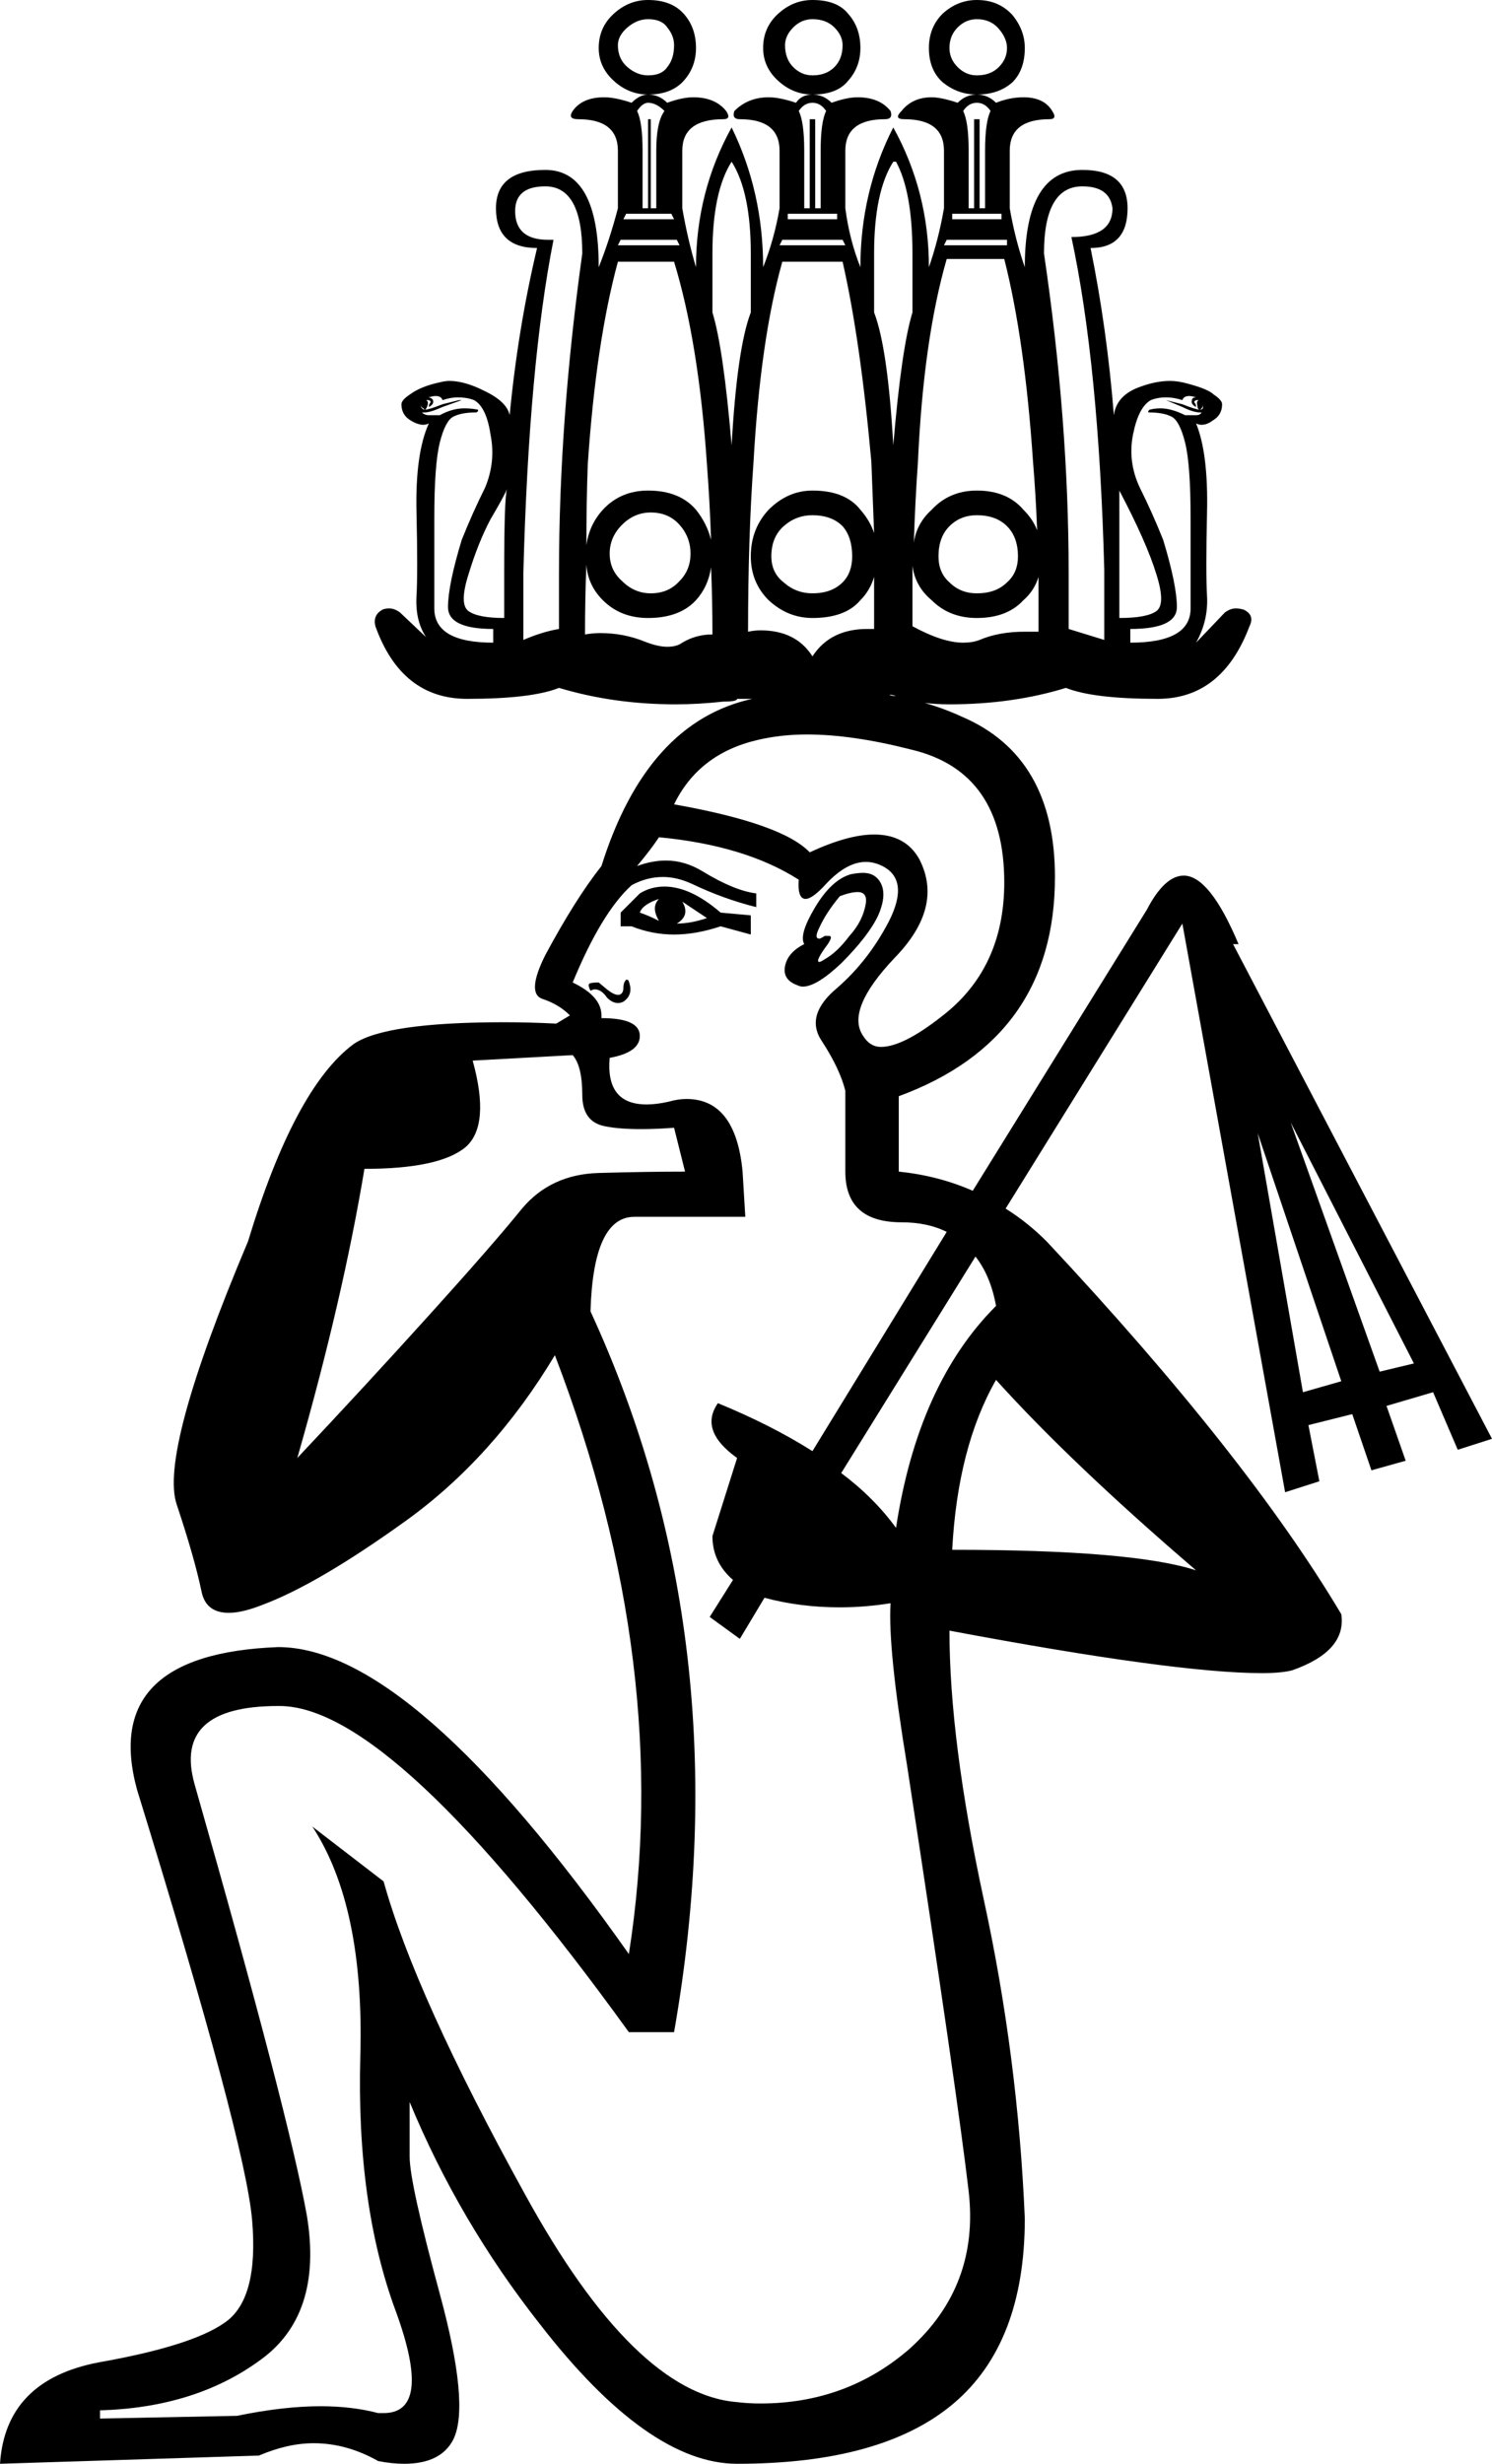 <?xml version='1.0' encoding ='UTF-8' standalone='yes'?>
<svg width='10.89' height='17.98' xmlns='http://www.w3.org/2000/svg' xmlns:xlink='http://www.w3.org/1999/xlink' >
<path style='fill:black; stroke:none' d=' M 4.73 0.14  Q 4.83 0.14 4.87 0.2  Q 4.92 0.26 4.92 0.33  Q 4.92 0.43 4.87 0.49  Q 4.83 0.55 4.73 0.55  Q 4.65 0.55 4.58 0.49  Q 4.51 0.43 4.51 0.33  Q 4.51 0.26 4.58 0.2  Q 4.65 0.14 4.73 0.14  Z  M 5.93 0.14  Q 6.03 0.14 6.09 0.2  Q 6.15 0.26 6.15 0.33  Q 6.15 0.43 6.09 0.49  Q 6.03 0.55 5.93 0.55  Q 5.85 0.55 5.79 0.49  Q 5.73 0.43 5.73 0.33  Q 5.73 0.26 5.79 0.2  Q 5.85 0.14 5.93 0.14  Z  M 7.13 0.14  Q 7.23 0.14 7.29 0.21  Q 7.35 0.28 7.35 0.35  Q 7.35 0.43 7.29 0.49  Q 7.23 0.55 7.13 0.55  Q 7.05 0.55 6.99 0.49  Q 6.93 0.43 6.93 0.35  Q 6.93 0.26 6.99 0.2  Q 7.05 0.14 7.13 0.14  Z  M 4.73 0  Q 4.59 0 4.48 0.1  Q 4.37 0.2 4.37 0.35  Q 4.37 0.49 4.48 0.59  Q 4.59 0.69 4.73 0.69  Q 4.9 0.69 4.99 0.59  Q 5.08 0.49 5.08 0.35  Q 5.08 0.2 4.99 0.1  Q 4.9 0 4.73 0  Z  M 5.93 0  Q 5.79 0 5.68 0.1  Q 5.57 0.2 5.57 0.35  Q 5.57 0.49 5.68 0.59  Q 5.79 0.69 5.93 0.69  Q 6.11 0.69 6.19 0.59  Q 6.28 0.49 6.28 0.35  Q 6.28 0.2 6.19 0.1  Q 6.11 0 5.93 0  Z  M 7.13 0  Q 6.99 0 6.88 0.1  Q 6.78 0.2 6.78 0.35  Q 6.78 0.51 6.88 0.6  Q 6.99 0.69 7.13 0.69  Q 7.29 0.69 7.39 0.6  Q 7.48 0.51 7.48 0.35  Q 7.48 0.22 7.39 0.11  Q 7.29 0 7.13 0  Z  M 4.73 0.75  Q 4.79 0.75 4.85 0.81  Q 4.79 0.89 4.79 1.1  L 4.79 1.52  L 4.75 1.52  L 4.75 0.87  L 4.73 0.87  L 4.73 1.52  L 4.69 1.52  L 4.69 1.1  Q 4.69 0.89 4.65 0.81  Q 4.69 0.75 4.73 0.75  Z  M 5.93 0.75  Q 5.99 0.75 6.03 0.81  Q 5.99 0.89 5.99 1.1  L 5.99 1.52  L 5.95 1.52  L 5.95 0.87  L 5.91 0.87  L 5.91 1.52  L 5.87 1.52  L 5.87 1.1  Q 5.87 0.89 5.83 0.81  Q 5.87 0.75 5.93 0.75  Z  M 7.13 0.75  Q 7.19 0.75 7.23 0.81  Q 7.19 0.89 7.19 1.1  L 7.19 1.52  L 7.15 1.52  L 7.15 0.87  L 7.11 0.87  L 7.11 1.52  L 7.07 1.52  L 7.07 1.1  Q 7.07 0.89 7.03 0.81  Q 7.07 0.75 7.13 0.75  Z  M 4.9 1.56  L 4.92 1.6  L 4.55 1.6  L 4.57 1.56  Z  M 6.11 1.56  L 6.11 1.6  L 5.75 1.6  L 5.75 1.56  Z  M 7.31 1.56  L 7.31 1.6  L 6.95 1.6  L 6.95 1.56  Z  M 4.94 1.75  L 4.96 1.79  L 4.51 1.79  L 4.53 1.75  Z  M 6.15 1.75  L 6.17 1.79  L 5.69 1.79  L 5.71 1.75  Z  M 7.35 1.75  L 7.35 1.79  L 6.89 1.79  L 6.91 1.75  Z  M 3.08 2.92  Q 3.07 2.94 3.07 2.95  Q 3.07 2.94 3.08 2.92  L 3.08 2.92  Q 3.08 2.92 3.08 2.92  Z  M 8.77 2.92  Q 8.77 2.92 8.77 2.92  L 8.77 2.92  Q 8.78 2.94 8.78 2.95  Q 8.78 2.94 8.77 2.92  Z  M 5.34 1.18  Q 5.48 1.4 5.48 1.85  L 5.48 2.28  Q 5.38 2.54 5.34 3.25  Q 5.28 2.54 5.2 2.28  L 5.2 1.85  Q 5.2 1.4 5.34 1.18  Z  M 6.54 1.18  Q 6.66 1.4 6.66 1.85  L 6.66 2.28  Q 6.58 2.54 6.52 3.25  Q 6.48 2.54 6.38 2.28  L 6.38 1.85  Q 6.38 1.4 6.52 1.18  Z  M 6.38 3.89  Q 6.38 3.89 6.38 3.89  L 6.38 3.89  Q 6.38 3.89 6.38 3.89  Z  M 5.19 3.94  L 5.19 3.94  Q 5.19 3.94 5.19 3.94  L 5.19 3.94  Q 5.19 3.94 5.19 3.94  Z  M 7.33 1.89  Q 7.48 2.48 7.54 3.37  Q 7.56 3.61 7.57 3.87  L 7.57 3.87  Q 7.54 3.79 7.47 3.72  Q 7.35 3.58 7.13 3.58  Q 6.93 3.58 6.8 3.72  Q 6.69 3.82 6.67 3.96  L 6.67 3.96  Q 6.68 3.65 6.7 3.37  Q 6.74 2.48 6.91 1.89  Z  M 6.67 3.96  L 6.67 3.96  Q 6.67 3.96 6.67 3.96  L 6.67 3.96  Q 6.67 3.96 6.67 3.96  Z  M 4.92 1.91  Q 5.1 2.5 5.16 3.39  Q 5.18 3.65 5.19 3.94  L 5.19 3.94  Q 5.16 3.82 5.08 3.72  Q 4.96 3.58 4.73 3.58  Q 4.53 3.58 4.4 3.72  Q 4.3 3.83 4.28 3.98  L 4.28 3.98  Q 4.28 3.67 4.29 3.39  Q 4.35 2.5 4.51 1.91  Z  M 4.28 3.98  Q 4.28 3.98 4.28 3.98  L 4.28 3.98  Q 4.28 3.98 4.28 3.98  Z  M 4.75 3.74  Q 4.88 3.74 4.96 3.83  Q 5.04 3.92 5.04 4.04  Q 5.04 4.16 4.96 4.24  Q 4.88 4.33 4.75 4.33  Q 4.63 4.33 4.54 4.24  Q 4.45 4.16 4.45 4.04  Q 4.45 3.92 4.54 3.83  Q 4.63 3.74 4.75 3.74  Z  M 5.93 3.76  Q 6.07 3.76 6.15 3.84  Q 6.22 3.92 6.22 4.06  Q 6.22 4.18 6.15 4.25  Q 6.07 4.33 5.93 4.33  Q 5.81 4.33 5.72 4.25  Q 5.63 4.18 5.63 4.06  Q 5.63 3.92 5.72 3.84  Q 5.81 3.76 5.93 3.76  Z  M 7.13 3.76  Q 7.27 3.76 7.35 3.84  Q 7.43 3.92 7.43 4.06  Q 7.43 4.18 7.35 4.25  Q 7.27 4.33 7.13 4.33  Q 7.01 4.33 6.93 4.25  Q 6.85 4.18 6.85 4.06  Q 6.85 3.92 6.93 3.84  Q 7.01 3.76 7.13 3.76  Z  M 3.7 3.57  Q 3.68 3.64 3.68 4.18  L 3.68 4.51  Q 3.49 4.51 3.42 4.46  Q 3.35 4.41 3.42 4.19  Q 3.49 3.96 3.58 3.79  Q 3.68 3.62 3.7 3.57  Z  M 8.17 3.58  Q 8.37 3.96 8.44 4.19  Q 8.51 4.41 8.44 4.46  Q 8.37 4.51 8.17 4.51  L 8.17 4.16  Q 8.17 3.86 8.17 3.58  Z  M 3.98 1.36  Q 4.25 1.36 4.25 1.85  Q 4.08 3.07 4.08 4.18  L 4.08 4.59  Q 3.96 4.61 3.82 4.67  L 3.82 4.18  Q 3.86 2.66 4.04 1.75  L 4.04 1.75  Q 4.02 1.75 4 1.75  Q 3.76 1.75 3.76 1.54  Q 3.76 1.36 3.98 1.36  Z  M 7.9 1.36  Q 8.1 1.36 8.12 1.52  Q 8.12 1.73 7.82 1.73  Q 8.02 2.66 8.06 4.16  L 8.06 4.67  L 7.8 4.59  L 7.8 4.18  Q 7.8 3.07 7.62 1.85  Q 7.62 1.36 7.9 1.36  Z  M 3.18 2.89  Q 3.22 2.89 3.23 2.92  Q 3.29 2.9 3.34 2.9  Q 3.41 2.9 3.46 2.92  Q 3.55 2.97 3.58 3.17  Q 3.62 3.37 3.54 3.56  Q 3.45 3.74 3.37 3.94  Q 3.27 4.27 3.27 4.43  Q 3.27 4.59 3.6 4.59  L 3.6 4.69  Q 3.17 4.69 3.17 4.44  Q 3.17 4.2 3.17 3.78  Q 3.17 3.39 3.21 3.23  Q 3.25 3.07 3.31 3.04  Q 3.37 3.01 3.47 3.01  Q 3.49 3.01 3.49 2.99  Q 3.44 2.98 3.39 2.98  Q 3.3 2.98 3.21 3.03  L 3.13 3.03  Q 3.1 3.03 3.08 3.01  L 3.08 3.01  Q 3.09 3.01 3.1 3.01  Q 3.14 3.01 3.23 2.97  L 3.37 2.92  L 3.35 2.92  L 3.23 2.95  Q 3.13 2.99 3.1 2.99  Q 3.09 2.99 3.08 2.98  L 3.08 2.98  Q 3.07 2.97 3.07 2.95  L 3.07 2.95  Q 3.07 2.97 3.09 2.98  Q 3.1 2.99 3.1 2.99  Q 3.11 2.99 3.12 2.96  Q 3.13 2.93 3.11 2.92  Q 3.11 2.92 3.1 2.92  L 3.1 2.92  Q 3.11 2.92 3.11 2.92  Q 3.12 2.92 3.13 2.92  Q 3.15 2.93 3.14 2.94  Q 3.13 2.95 3.13 2.97  Q 3.17 2.95 3.16 2.92  Q 3.15 2.9 3.12 2.9  L 3.12 2.9  Q 3.13 2.9 3.13 2.9  Q 3.16 2.89 3.18 2.89  Z  M 8.68 2.89  Q 8.7 2.89 8.73 2.9  Q 8.73 2.9 8.73 2.9  L 8.73 2.9  Q 8.7 2.9 8.7 2.92  Q 8.69 2.95 8.73 2.97  Q 8.73 2.95 8.72 2.94  Q 8.71 2.93 8.73 2.92  Q 8.74 2.92 8.75 2.92  Q 8.75 2.92 8.75 2.92  L 8.75 2.92  Q 8.75 2.92 8.75 2.92  Q 8.73 2.93 8.74 2.96  Q 8.74 2.99 8.76 2.99  Q 8.76 2.99 8.77 2.98  Q 8.78 2.97 8.78 2.95  L 8.78 2.95  Q 8.78 2.97 8.78 2.98  L 8.78 2.98  Q 8.77 2.99 8.76 2.99  Q 8.73 2.99 8.63 2.95  L 8.51 2.92  L 8.63 2.97  Q 8.71 3.01 8.76 3.01  Q 8.77 3.01 8.77 3.01  L 8.77 3.01  Q 8.76 3.03 8.73 3.03  L 8.65 3.03  Q 8.55 2.98 8.47 2.98  Q 8.43 2.98 8.39 2.99  Q 8.37 3.01 8.39 3.01  Q 8.49 3.01 8.55 3.04  Q 8.61 3.07 8.65 3.23  Q 8.69 3.39 8.69 3.78  Q 8.69 4.2 8.69 4.44  Q 8.69 4.69 8.25 4.69  L 8.25 4.59  Q 8.59 4.59 8.59 4.43  Q 8.59 4.27 8.49 3.94  Q 8.41 3.74 8.32 3.56  Q 8.23 3.37 8.27 3.17  Q 8.31 2.97 8.4 2.92  Q 8.45 2.9 8.51 2.9  Q 8.57 2.9 8.63 2.92  Q 8.64 2.89 8.68 2.89  Z  M 6.66 4.13  Q 6.68 4.28 6.8 4.38  Q 6.93 4.51 7.13 4.51  Q 7.35 4.51 7.47 4.38  Q 7.55 4.31 7.58 4.21  L 7.58 4.21  Q 7.58 4.4 7.58 4.61  Q 7.53 4.61 7.48 4.61  Q 7.29 4.61 7.15 4.67  Q 7.1 4.69 7.03 4.69  Q 6.88 4.69 6.66 4.57  Q 6.66 4.34 6.66 4.13  Z  M 4.28 4.12  Q 4.29 4.27 4.4 4.38  Q 4.53 4.51 4.73 4.51  Q 4.96 4.51 5.08 4.38  Q 5.17 4.28 5.19 4.14  L 5.19 4.14  Q 5.2 4.37 5.2 4.63  Q 5.08 4.63 4.98 4.69  Q 4.94 4.72 4.87 4.72  Q 4.8 4.72 4.7 4.68  Q 4.55 4.62 4.38 4.62  Q 4.33 4.62 4.27 4.63  Q 4.27 4.36 4.28 4.12  Z  M 6.15 1.91  Q 6.28 2.48 6.36 3.37  Q 6.37 3.62 6.38 3.89  L 6.38 3.89  Q 6.35 3.8 6.28 3.72  Q 6.17 3.58 5.93 3.58  Q 5.75 3.58 5.61 3.72  Q 5.48 3.86 5.48 4.06  Q 5.48 4.25 5.61 4.38  Q 5.75 4.51 5.93 4.51  Q 6.17 4.51 6.28 4.38  Q 6.35 4.31 6.38 4.21  L 6.38 4.21  Q 6.38 4.4 6.38 4.59  Q 6.36 4.59 6.33 4.59  Q 6.06 4.59 5.93 4.79  Q 5.81 4.6 5.55 4.6  Q 5.51 4.6 5.46 4.61  Q 5.46 3.92 5.5 3.37  Q 5.55 2.48 5.71 1.91  Z  M 6.5 5.07  Q 6.51 5.07 6.54 5.08  L 6.54 5.08  Q 6.51 5.08 6.49 5.07  L 6.49 5.07  Q 6.49 5.07 6.5 5.07  Z  M 6.54 5.08  Q 6.54 5.08 6.54 5.08  L 6.54 5.08  Q 6.54 5.08 6.54 5.08  Z  M 4.81 6.56  Q 4.75 6.62 4.81 6.72  Q 4.73 6.68 4.67 6.66  Q 4.69 6.6 4.81 6.56  Z  M 4.98 6.58  L 5.16 6.7  Q 5.04 6.74 4.94 6.74  Q 5.04 6.68 4.98 6.58  Z  M 4.85 6.47  Q 4.75 6.47 4.67 6.52  L 4.53 6.66  L 4.53 6.76  L 4.61 6.76  Q 4.76 6.82 4.92 6.82  Q 5.08 6.82 5.26 6.76  L 5.48 6.82  L 5.48 6.68  L 5.26 6.66  Q 5.04 6.47 4.85 6.47  Z  M 6.26 6.51  Q 6.33 6.51 6.32 6.59  Q 6.3 6.72 6.2 6.83  Q 6.11 6.95 6.02 7  Q 5.99 7.02 5.98 7.02  Q 5.95 7.02 6.02 6.92  Q 6.09 6.83 6.05 6.83  Q 6.04 6.83 6.02 6.83  Q 5.99 6.85 5.98 6.85  Q 5.94 6.85 5.98 6.77  Q 6.03 6.66 6.13 6.54  Q 6.21 6.51 6.26 6.51  Z  M 6.3 6.37  Q 6.26 6.37 6.21 6.38  Q 6.07 6.42 5.95 6.62  Q 5.83 6.82 5.87 6.89  Q 5.75 6.95 5.73 7.05  Q 5.71 7.15 5.82 7.19  Q 5.84 7.2 5.86 7.2  Q 5.96 7.2 6.14 7.03  Q 6.34 6.83 6.41 6.68  Q 6.48 6.52 6.42 6.43  Q 6.38 6.37 6.3 6.37  Z  M 4.58 7.15  Q 4.57 7.15 4.57 7.15  Q 4.55 7.17 4.55 7.21  Q 4.55 7.25 4.52 7.26  Q 4.52 7.26 4.51 7.26  Q 4.48 7.26 4.43 7.22  Q 4.37 7.17 4.37 7.17  Q 4.31 7.17 4.3 7.18  Q 4.29 7.19 4.31 7.23  Q 4.33 7.22 4.34 7.22  Q 4.39 7.22 4.43 7.28  Q 4.47 7.32 4.51 7.32  Q 4.53 7.32 4.55 7.31  Q 4.61 7.27 4.6 7.2  Q 4.59 7.15 4.58 7.15  Z  M 5.89 5.36  Q 6.22 5.36 6.65 5.47  Q 7.33 5.63 7.33 6.44  Q 7.33 7.07 6.87 7.42  Q 6.59 7.64 6.43 7.64  Q 6.35 7.64 6.3 7.56  Q 6.17 7.37 6.53 6.99  Q 6.89 6.62 6.71 6.27  Q 6.61 6.09 6.38 6.09  Q 6.19 6.09 5.91 6.22  Q 5.71 6.01 4.92 5.87  Q 5.1 5.5 5.53 5.4  Q 5.7 5.36 5.89 5.36  Z  M 7.1 8.69  L 7.1 8.69  Q 7.1 8.69 7.1 8.69  L 7.1 8.69  L 7.1 8.69  Z  M 9.42 8.19  L 10.32 9.95  L 10.07 10.01  L 9.42 8.19  Z  M 9.18 8.27  L 9.79 10.08  L 9.51 10.16  L 9.18 8.27  Z  M 5.93 10.59  Q 5.93 10.59 5.93 10.59  L 5.93 10.59  L 5.93 10.59  Z  M 4.18 7.7  Q 4.25 7.78 4.25 7.99  Q 4.25 8.19 4.42 8.22  Q 4.52 8.24 4.68 8.24  Q 4.79 8.24 4.92 8.23  L 5 8.55  Q 4.73 8.55 4.37 8.56  Q 4.02 8.57 3.81 8.82  Q 3.6 9.08 3.13 9.6  Q 2.66 10.12 2.17 10.64  Q 2.5 9.49 2.66 8.53  Q 3.21 8.53 3.4 8.37  Q 3.58 8.21 3.45 7.74  L 4.18 7.7  Z  M 7.12 9.17  Q 7.23 9.31 7.27 9.53  Q 6.7 10.1 6.54 11.15  Q 6.38 10.93 6.14 10.75  L 6.14 10.75  L 7.12 9.17  Z  M 7.27 10.07  Q 7.82 10.68 8.73 11.46  Q 8.27 11.31 6.95 11.31  Q 6.99 10.56 7.27 10.07  Z  M 4.81 6.11  Q 5.44 6.17 5.83 6.42  Q 5.82 6.56 5.88 6.56  Q 5.93 6.56 6.03 6.45  Q 6.18 6.29 6.32 6.29  Q 6.38 6.29 6.44 6.32  Q 6.64 6.42 6.49 6.72  Q 6.34 7.01 6.11 7.21  Q 5.87 7.41 6 7.6  Q 6.13 7.8 6.17 7.96  L 6.17 8.55  Q 6.17 8.92 6.58 8.92  Q 6.77 8.92 6.91 8.99  L 6.91 8.99  L 5.93 10.59  L 5.93 10.59  Q 5.63 10.4 5.24 10.24  L 5.24 10.24  Q 5.1 10.44 5.38 10.64  L 5.2 11.21  Q 5.2 11.4 5.35 11.53  L 5.35 11.53  L 5.18 11.8  L 5.4 11.96  L 5.58 11.66  L 5.58 11.66  Q 5.84 11.73 6.13 11.73  Q 6.31 11.73 6.5 11.7  L 6.5 11.7  Q 6.48 12.03 6.62 12.88  Q 6.99 15.3 7.07 15.99  Q 7.15 16.68 6.64 17.14  Q 6.18 17.54 5.55 17.54  Q 5.46 17.54 5.38 17.53  Q 4.63 17.47 3.83 16.01  Q 3.03 14.56 2.8 13.73  L 2.28 13.33  L 2.28 13.33  Q 2.66 13.91 2.63 15  Q 2.6 16.09 2.89 16.87  Q 3.16 17.61 2.8 17.61  Q 2.78 17.61 2.76 17.61  Q 2.57 17.56 2.34 17.56  Q 2.07 17.56 1.73 17.63  L 0.73 17.65  L 0.73 17.59  Q 1.42 17.57 1.89 17.23  Q 2.36 16.9 2.24 16.17  Q 2.11 15.44 1.42 13.02  Q 1.26 12.45 2.03 12.45  Q 2.04 12.45 2.04 12.45  Q 2.87 12.45 4.59 14.83  L 4.92 14.83  Q 5.42 11.98 4.31 9.57  Q 4.33 8.88 4.63 8.88  L 5.44 8.88  L 5.42 8.55  Q 5.37 8.02 5.01 8.02  Q 4.95 8.02 4.88 8.04  Q 4.79 8.06 4.72 8.06  Q 4.42 8.06 4.45 7.72  Q 4.67 7.68 4.67 7.56  Q 4.67 7.43 4.39 7.43  L 4.39 7.41  Q 4.39 7.27 4.18 7.17  Q 4.39 6.66 4.61 6.46  Q 4.72 6.4 4.84 6.4  Q 4.94 6.4 5.05 6.45  Q 5.28 6.56 5.52 6.62  L 5.52 6.52  Q 5.36 6.5 5.13 6.36  Q 5 6.28 4.86 6.28  Q 4.76 6.28 4.65 6.32  Q 4.75 6.2 4.81 6.11  Z  M 4.73 0.69  Q 4.67 0.69 4.61 0.75  Q 4.49 0.71 4.41 0.71  Q 4.25 0.71 4.18 0.81  Q 4.14 0.87 4.22 0.87  Q 4.51 0.87 4.51 1.1  L 4.51 1.52  Q 4.45 1.75 4.37 1.95  Q 4.37 1.24 3.98 1.24  Q 3.62 1.24 3.62 1.52  Q 3.62 1.81 3.92 1.81  Q 3.78 2.4 3.72 3.03  Q 3.7 2.93 3.53 2.85  Q 3.39 2.78 3.28 2.78  Q 3.25 2.78 3.21 2.79  Q 3.07 2.82 2.99 2.88  Q 2.93 2.92 2.93 2.95  Q 2.93 3.03 3 3.07  Q 3.05 3.1 3.09 3.1  Q 3.11 3.1 3.13 3.09  L 3.13 3.09  Q 3.03 3.31 3.04 3.74  Q 3.05 4.18 3.04 4.35  Q 3.03 4.53 3.11 4.65  L 2.92 4.47  Q 2.88 4.44 2.84 4.44  Q 2.81 4.44 2.79 4.45  Q 2.72 4.49 2.74 4.57  Q 2.93 5.1 3.41 5.1  Q 3.88 5.1 4.08 5.02  Q 4.48 5.14 4.93 5.14  Q 5.1 5.14 5.28 5.12  Q 5.38 5.12 5.38 5.1  L 5.49 5.1  Q 4.72 5.27 4.39 6.32  Q 4.2 6.56 3.98 6.97  Q 3.84 7.25 3.96 7.29  Q 4.08 7.33 4.16 7.41  L 4.06 7.47  Q 3.86 7.46 3.68 7.46  Q 2.81 7.46 2.58 7.62  Q 2.15 7.94 1.81 9.06  Q 1.16 10.6 1.29 10.98  Q 1.42 11.37 1.47 11.61  Q 1.5 11.77 1.67 11.77  Q 1.77 11.77 1.92 11.71  Q 2.32 11.56 2.96 11.1  Q 3.6 10.64 4.05 9.89  L 4.05 9.89  Q 4.92 12.16 4.59 14.26  Q 3.01 12.02 2.03 12.02  Q 0.73 12.07 1 13.06  Q 1.79 15.62 1.84 16.2  Q 1.89 16.78 1.64 16.95  Q 1.4 17.12 0.72 17.24  Q 0.04 17.37 0 17.98  L 1.89 17.92  Q 2.1 17.83 2.29 17.83  Q 2.53 17.83 2.76 17.96  Q 2.86 17.98 2.95 17.98  Q 3.22 17.98 3.31 17.8  Q 3.43 17.55 3.21 16.74  Q 2.99 15.93 2.99 15.74  Q 2.99 15.54 2.99 15.34  Q 3.35 16.21 3.94 16.96  Q 4.73 17.98 5.38 17.98  Q 6.44 17.98 6.96 17.54  Q 7.48 17.1 7.48 16.19  Q 7.43 15.01 7.18 13.86  Q 6.93 12.7 6.93 11.9  L 6.93 11.9  Q 8.58 12.21 9.21 12.21  Q 9.35 12.21 9.43 12.19  Q 9.83 12.05 9.79 11.78  Q 9.1 10.62 7.64 9.06  Q 7.5 8.92 7.34 8.82  L 7.34 8.82  L 8.63 6.74  L 9.38 10.89  L 9.63 10.81  L 9.55 10.4  L 9.87 10.32  L 10.01 10.73  L 10.26 10.66  L 10.12 10.26  L 10.46 10.16  L 10.64 10.58  L 10.89 10.5  L 9 6.89  L 9.04 6.89  Q 8.83 6.39 8.64 6.39  Q 8.5 6.39 8.37 6.64  L 7.1 8.69  L 7.1 8.69  Q 6.85 8.58 6.56 8.55  L 6.56 8  Q 7.7 7.58 7.7 6.4  Q 7.7 5.52 7.02 5.23  Q 6.89 5.17 6.75 5.13  L 6.75 5.13  Q 6.84 5.14 6.93 5.14  Q 7.39 5.14 7.78 5.02  Q 7.98 5.1 8.45 5.1  Q 8.92 5.1 9.12 4.57  Q 9.16 4.49 9.08 4.45  Q 9.05 4.44 9.02 4.44  Q 8.98 4.44 8.94 4.47  L 8.73 4.69  Q 8.82 4.53 8.81 4.35  Q 8.8 4.18 8.81 3.74  Q 8.82 3.31 8.73 3.09  L 8.73 3.09  Q 8.75 3.1 8.77 3.1  Q 8.81 3.1 8.85 3.07  Q 8.92 3.03 8.92 2.95  Q 8.92 2.92 8.86 2.88  Q 8.82 2.84 8.67 2.8  Q 8.6 2.78 8.54 2.78  Q 8.44 2.78 8.33 2.82  Q 8.15 2.88 8.13 3.03  Q 8.08 2.4 7.96 1.81  Q 8.23 1.81 8.23 1.52  Q 8.23 1.24 7.9 1.24  Q 7.48 1.24 7.48 1.95  Q 7.41 1.75 7.37 1.52  L 7.37 1.1  Q 7.37 0.87 7.66 0.87  Q 7.72 0.87 7.68 0.81  Q 7.62 0.71 7.47 0.71  Q 7.37 0.71 7.27 0.75  Q 7.21 0.69 7.13 0.69  Q 7.05 0.69 6.99 0.75  Q 6.87 0.71 6.8 0.71  Q 6.66 0.71 6.58 0.81  Q 6.52 0.87 6.6 0.87  Q 6.89 0.87 6.89 1.1  L 6.89 1.52  Q 6.85 1.75 6.78 1.95  Q 6.78 1.4 6.52 0.93  Q 6.28 1.4 6.28 1.95  Q 6.2 1.75 6.17 1.52  L 6.17 1.1  Q 6.17 0.87 6.46 0.87  Q 6.52 0.87 6.5 0.81  Q 6.42 0.71 6.26 0.71  Q 6.18 0.71 6.07 0.75  Q 6.01 0.69 5.93 0.69  Q 5.85 0.69 5.81 0.75  Q 5.69 0.71 5.61 0.71  Q 5.46 0.71 5.36 0.81  Q 5.34 0.87 5.4 0.87  Q 5.69 0.87 5.69 1.1  L 5.69 1.52  Q 5.65 1.75 5.57 1.95  Q 5.57 1.4 5.34 0.93  Q 5.08 1.4 5.08 1.95  Q 5.02 1.75 4.98 1.52  L 4.98 1.1  Q 4.98 0.87 5.28 0.87  Q 5.34 0.87 5.3 0.81  Q 5.22 0.71 5.06 0.71  Q 4.98 0.71 4.87 0.75  Q 4.81 0.69 4.73 0.69  Z '/></svg>
